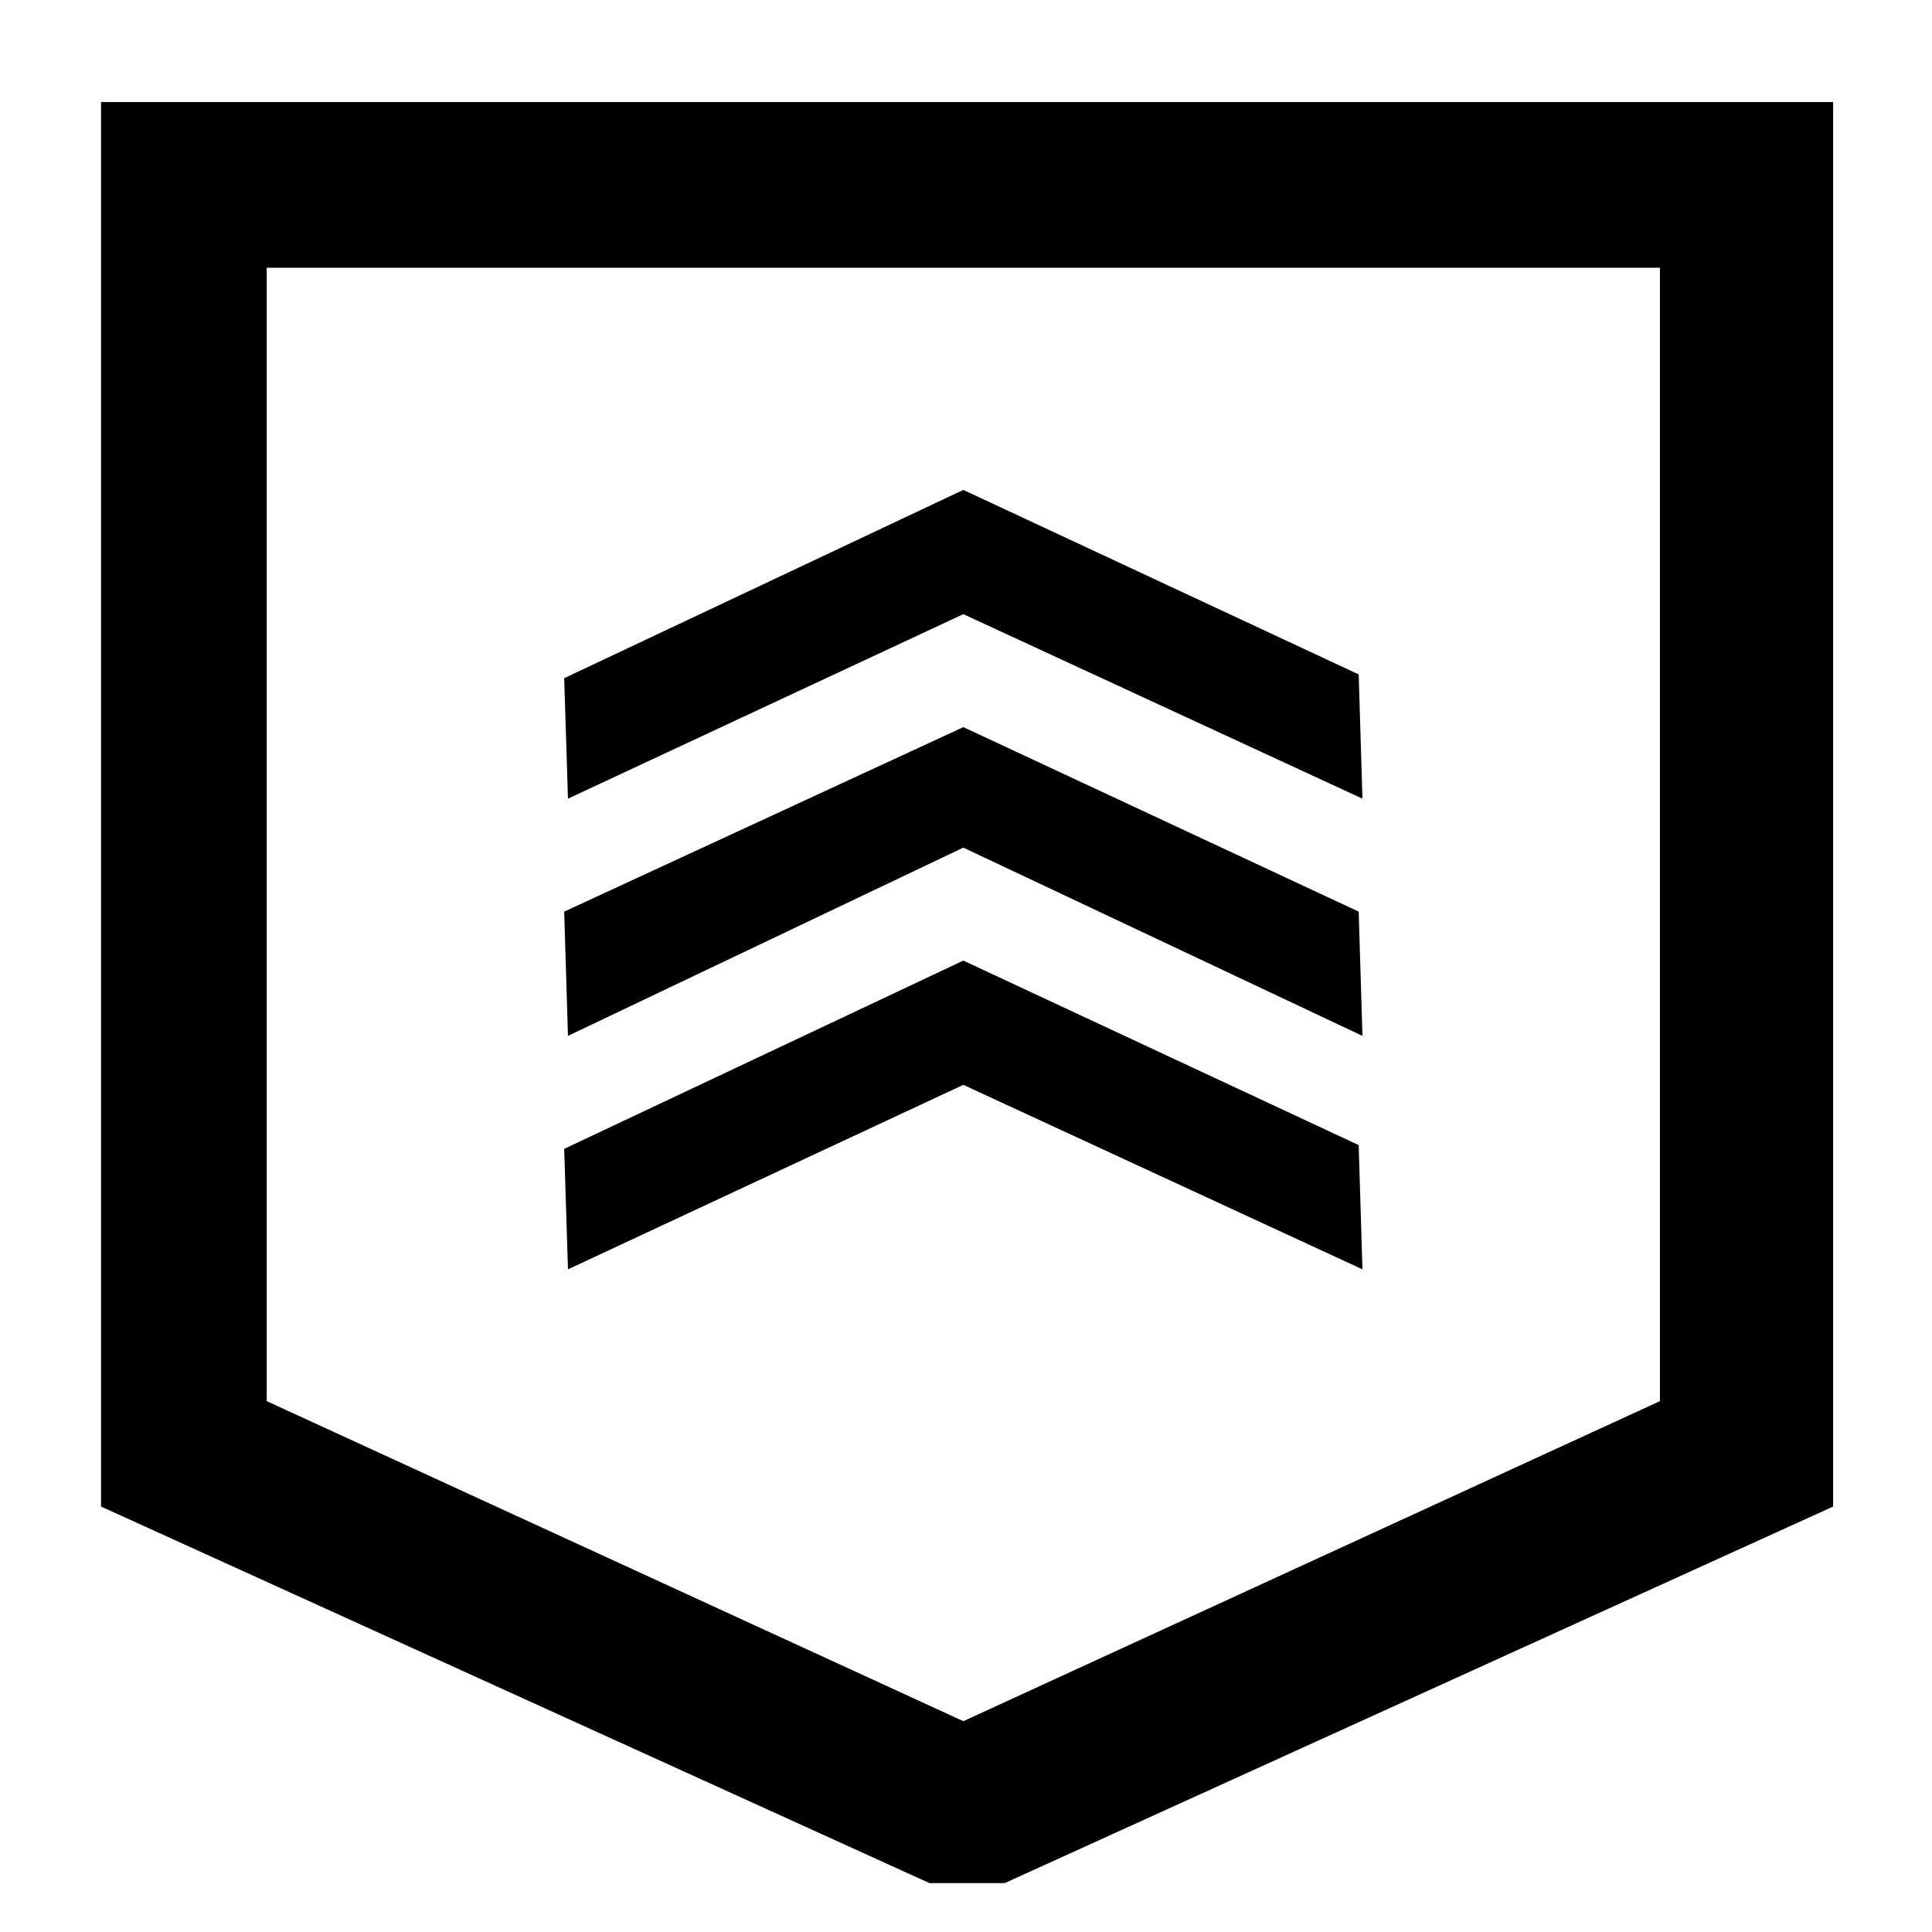 <?xml version="1.0" encoding="UTF-8" standalone="no"?>
<!-- Created with Inkscape (http://www.inkscape.org/) -->

<svg
   xmlns:dc="http://purl.org/dc/elements/1.1/"
   xmlns:cc="http://creativecommons.org/ns#"
   xmlns:rdf="http://www.w3.org/1999/02/22-rdf-syntax-ns#"
   xmlns:svg="http://www.w3.org/2000/svg"
   xmlns="http://www.w3.org/2000/svg"
   xmlns:sodipodi="http://sodipodi.sourceforge.net/DTD/sodipodi-0.dtd"
   xmlns:inkscape="http://www.inkscape.org/namespaces/inkscape"
   width="709.719"
   height="709.719"
   viewBox="0 0 709.719 709.719"
   id="svg4070"
   version="1.1"
   inkscape:version="0.91 r13725"
   sodipodi:docname="elevate_no_txt.svg"
   inkscape:export-filename="/Users/jertle/Code/nike-inc.github.io/img/projects/willow_no_txt.png"
   inkscape:export-xdpi="90"
   inkscape:export-ydpi="90">
  <defs
     id="defs4072" />
  <sodipodi:namedview
     id="base"
     pagecolor="#ffffff"
     bordercolor="#666666"
     borderopacity="1.0"
     inkscape:pageopacity="0.0"
     inkscape:pageshadow="2"
     inkscape:zoom="0.29556473"
     inkscape:cx="-608.88287"
     inkscape:cy="181.7949"
     inkscape:document-units="px"
     inkscape:current-layer="layer1"
     showgrid="false"
     fit-margin-top="5"
     fit-margin-left="5"
     fit-margin-right="5"
     fit-margin-bottom="5"
     inkscape:window-width="1756"
     inkscape:window-height="851"
     inkscape:window-x="461"
     inkscape:window-y="311"
     inkscape:window-maximized="0"
     inkscape:showpageshadow="true"
     borderlayer="false"
     units="px" />
  <g
     inkscape:label="Layer 1"
     inkscape:groupmode="layer"
     id="layer1"
     transform="translate(-1745.141,236.783)">
    <g
       transform="translate(-3.751,2.041)"
       id="layer1-6"
       inkscape:label="Layer 1">
      <g
         transform="matrix(13.832,0,0,13.832,1756.969,-271.868)"
         id="g3424">
        <path
           id="path3426"
           d="m 43.5,9.5 0,30.1 -18.5,8.5 0,0 0,0 -18.5,-8.5 0,-30.1 37,0 m 4.4,-4.4 -45.8,0 0,37.3 22,10 1,0 1,0 22,-10 0,-37.3 -0.2,0 z"
           inkscape:connector-curvature="0" />
        <g
           id="g3428">
          <g
             id="g3430">
            <polygon
               id="polygon3432"
               points="14.5,23.6 14.4,20.4 25,15.4 35.5,20.3 35.6,23.6 25,18.7 " />
          </g>
          <g
             id="g3434">
            <g
               id="g3436">
              <polygon
                 id="polygon3438"
                 points="14.5,29.9 14.4,26.6 25,21.7 35.5,26.6 35.6,29.9 25,24.9 " />
            </g>
          </g>
          <g
             id="g3440">
            <g
               id="g3442">
              <polygon
                 id="polygon3444"
                 points="14.5,36.1 14.4,32.9 25,27.9 35.5,32.8 35.6,36.1 25,31.2 " />
            </g>
          </g>
        </g>
      </g>
    </g>
  </g>
</svg>
